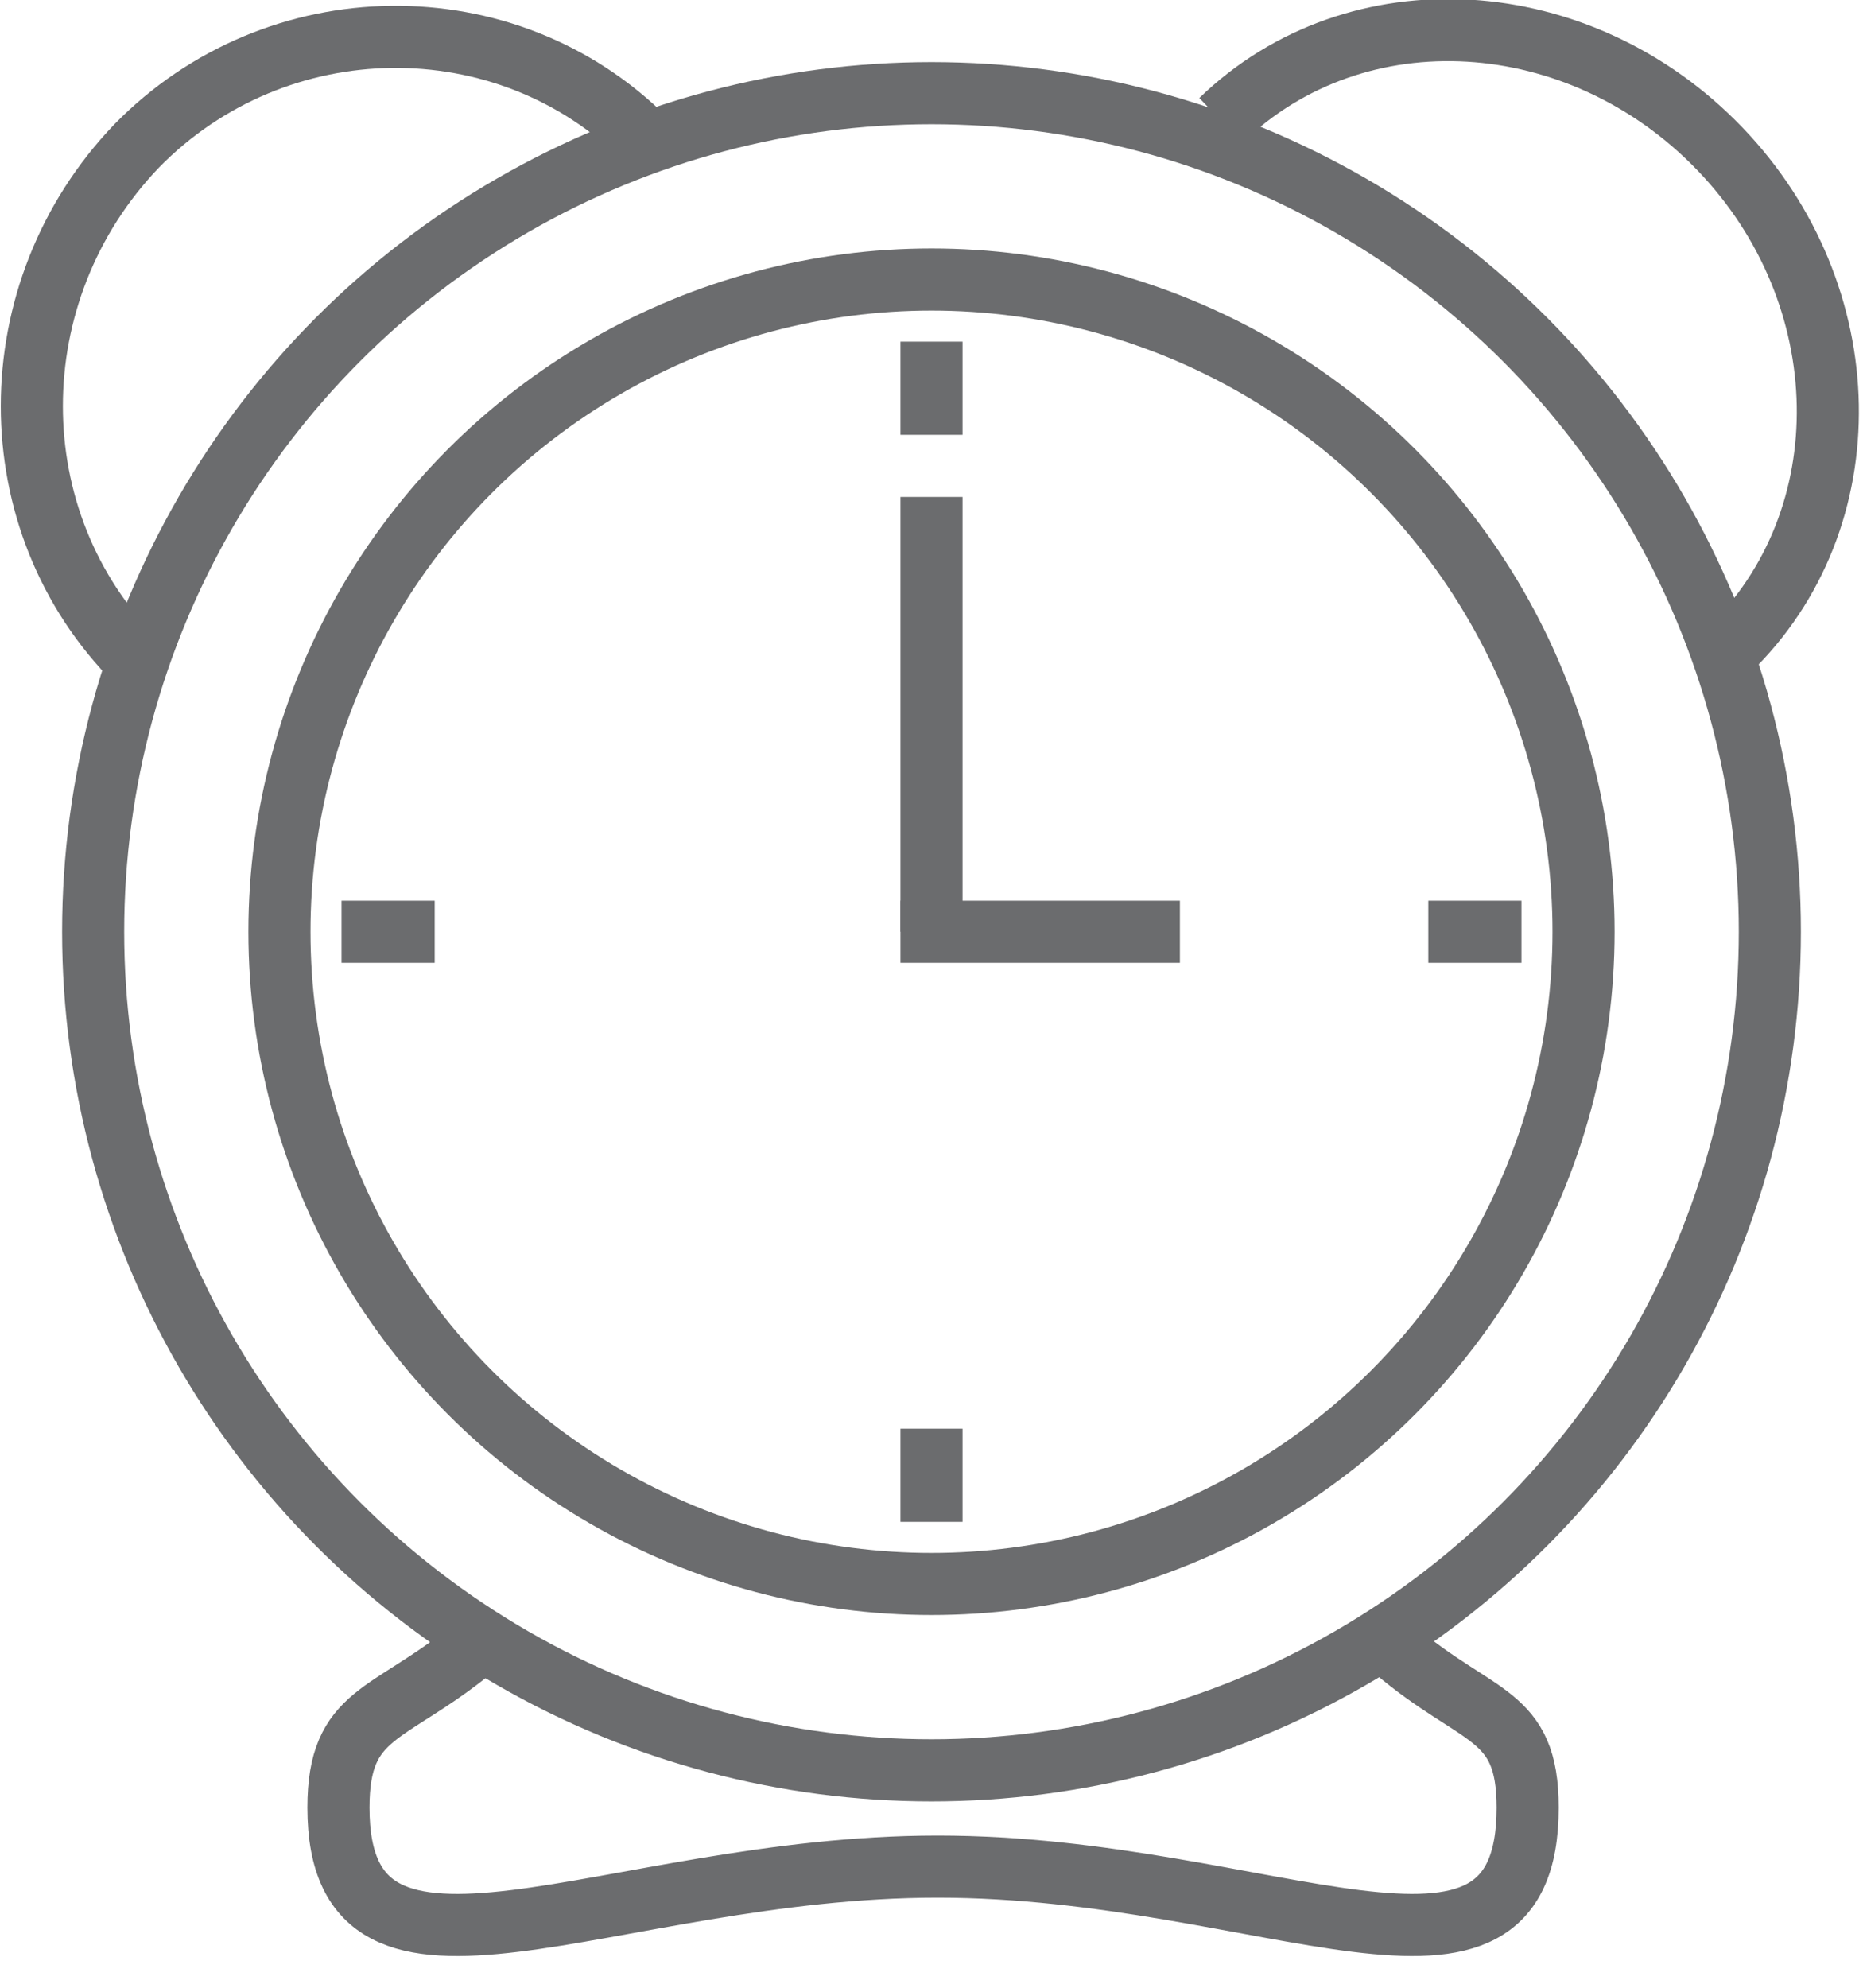 <?xml version="1.0" encoding="utf-8"?>
<!-- Generator: Adobe Illustrator 17.0.0, SVG Export Plug-In . SVG Version: 6.00 Build 0)  -->
<!DOCTYPE svg PUBLIC "-//W3C//DTD SVG 1.1//EN" "http://www.w3.org/Graphics/SVG/1.1/DTD/svg11.dtd">
<svg version="1.1" id="Layer_1" xmlns:sketch="http://www.bohemiancoding.com/sketch/ns"
	 xmlns="http://www.w3.org/2000/svg" xmlns:xlink="http://www.w3.org/1999/xlink" x="0px" y="0px" width="60px" height="64px"
	 viewBox="0 0 60 64" enable-background="new 0 0 60 64" xml:space="preserve">
<title>Alarm-clock</title>
<desc>Created with Sketch.</desc>
<g id="Page-1" sketch:type="MSPage">
	<g id="Alarm-clock" transform="translate(1, 1)" sketch:type="MSLayerGroup">
		<path id="Shape" sketch:type="MSShapeGroup" fill="none" stroke="#6B6C6E" stroke-width="2" d="M43.9,52.1c2.7,2.3,4.3,2,4.3,5.1
			c0,7.2-8.4,1.9-19,1.9S9.9,64.4,9.9,57.2c0-3.1,1.6-2.9,4.3-5.1"/>
		<path id="Shape_2_" sketch:type="MSShapeGroup" fill="none" stroke="#6B6C6E" stroke-width="2" d="M3.4,20.3
			c-4.5-4.5-4.5-11.9,0-16.6C7.9-0.9,15.3-1,19.8,3.5"/>
		<path id="Shape_3_" sketch:type="MSShapeGroup" fill="none" stroke="#6B6C6E" stroke-width="2" d="M54.671,19.946
			c4.377-4.231,4.235-11.455-0.277-16.15S42.697-1.356,38.32,2.875"/>
		<circle id="Oval_1_" sketch:type="MSShapeGroup" fill="none" stroke="#6B6C6E" stroke-width="2" cx="29" cy="29" r="27">
		</circle>
		<circle id="Oval" sketch:type="MSShapeGroup" fill="none" stroke="#6B6C6E" stroke-width="2" cx="29" cy="29" r="21">
		</circle>
		<path id="Shape_8_" sketch:type="MSShapeGroup" fill="none" stroke="#6B6C6E" stroke-width="2" d="M29,15v14"/>
		<path id="Shape_1_" sketch:type="MSShapeGroup" fill="none" stroke="#6B6C6E" stroke-width="2" d="M28,29h9"/>
		<path id="Shape_4_" sketch:type="MSShapeGroup" fill="none" stroke="#6B6C6E" stroke-width="2" d="M29,48v-3"/>
		<path id="Shape_5_" sketch:type="MSShapeGroup" fill="none" stroke="#6B6C6E" stroke-width="2" d="M29,13v-3"/>
		<path id="Shape_6_" sketch:type="MSShapeGroup" fill="none" stroke="#6B6C6E" stroke-width="2" d="M10,29h3"/>
		<path id="Shape_7_" sketch:type="MSShapeGroup" fill="none" stroke="#6B6C6E" stroke-width="2" d="M45,29h3"/>
	</g>
</g>
</svg>
